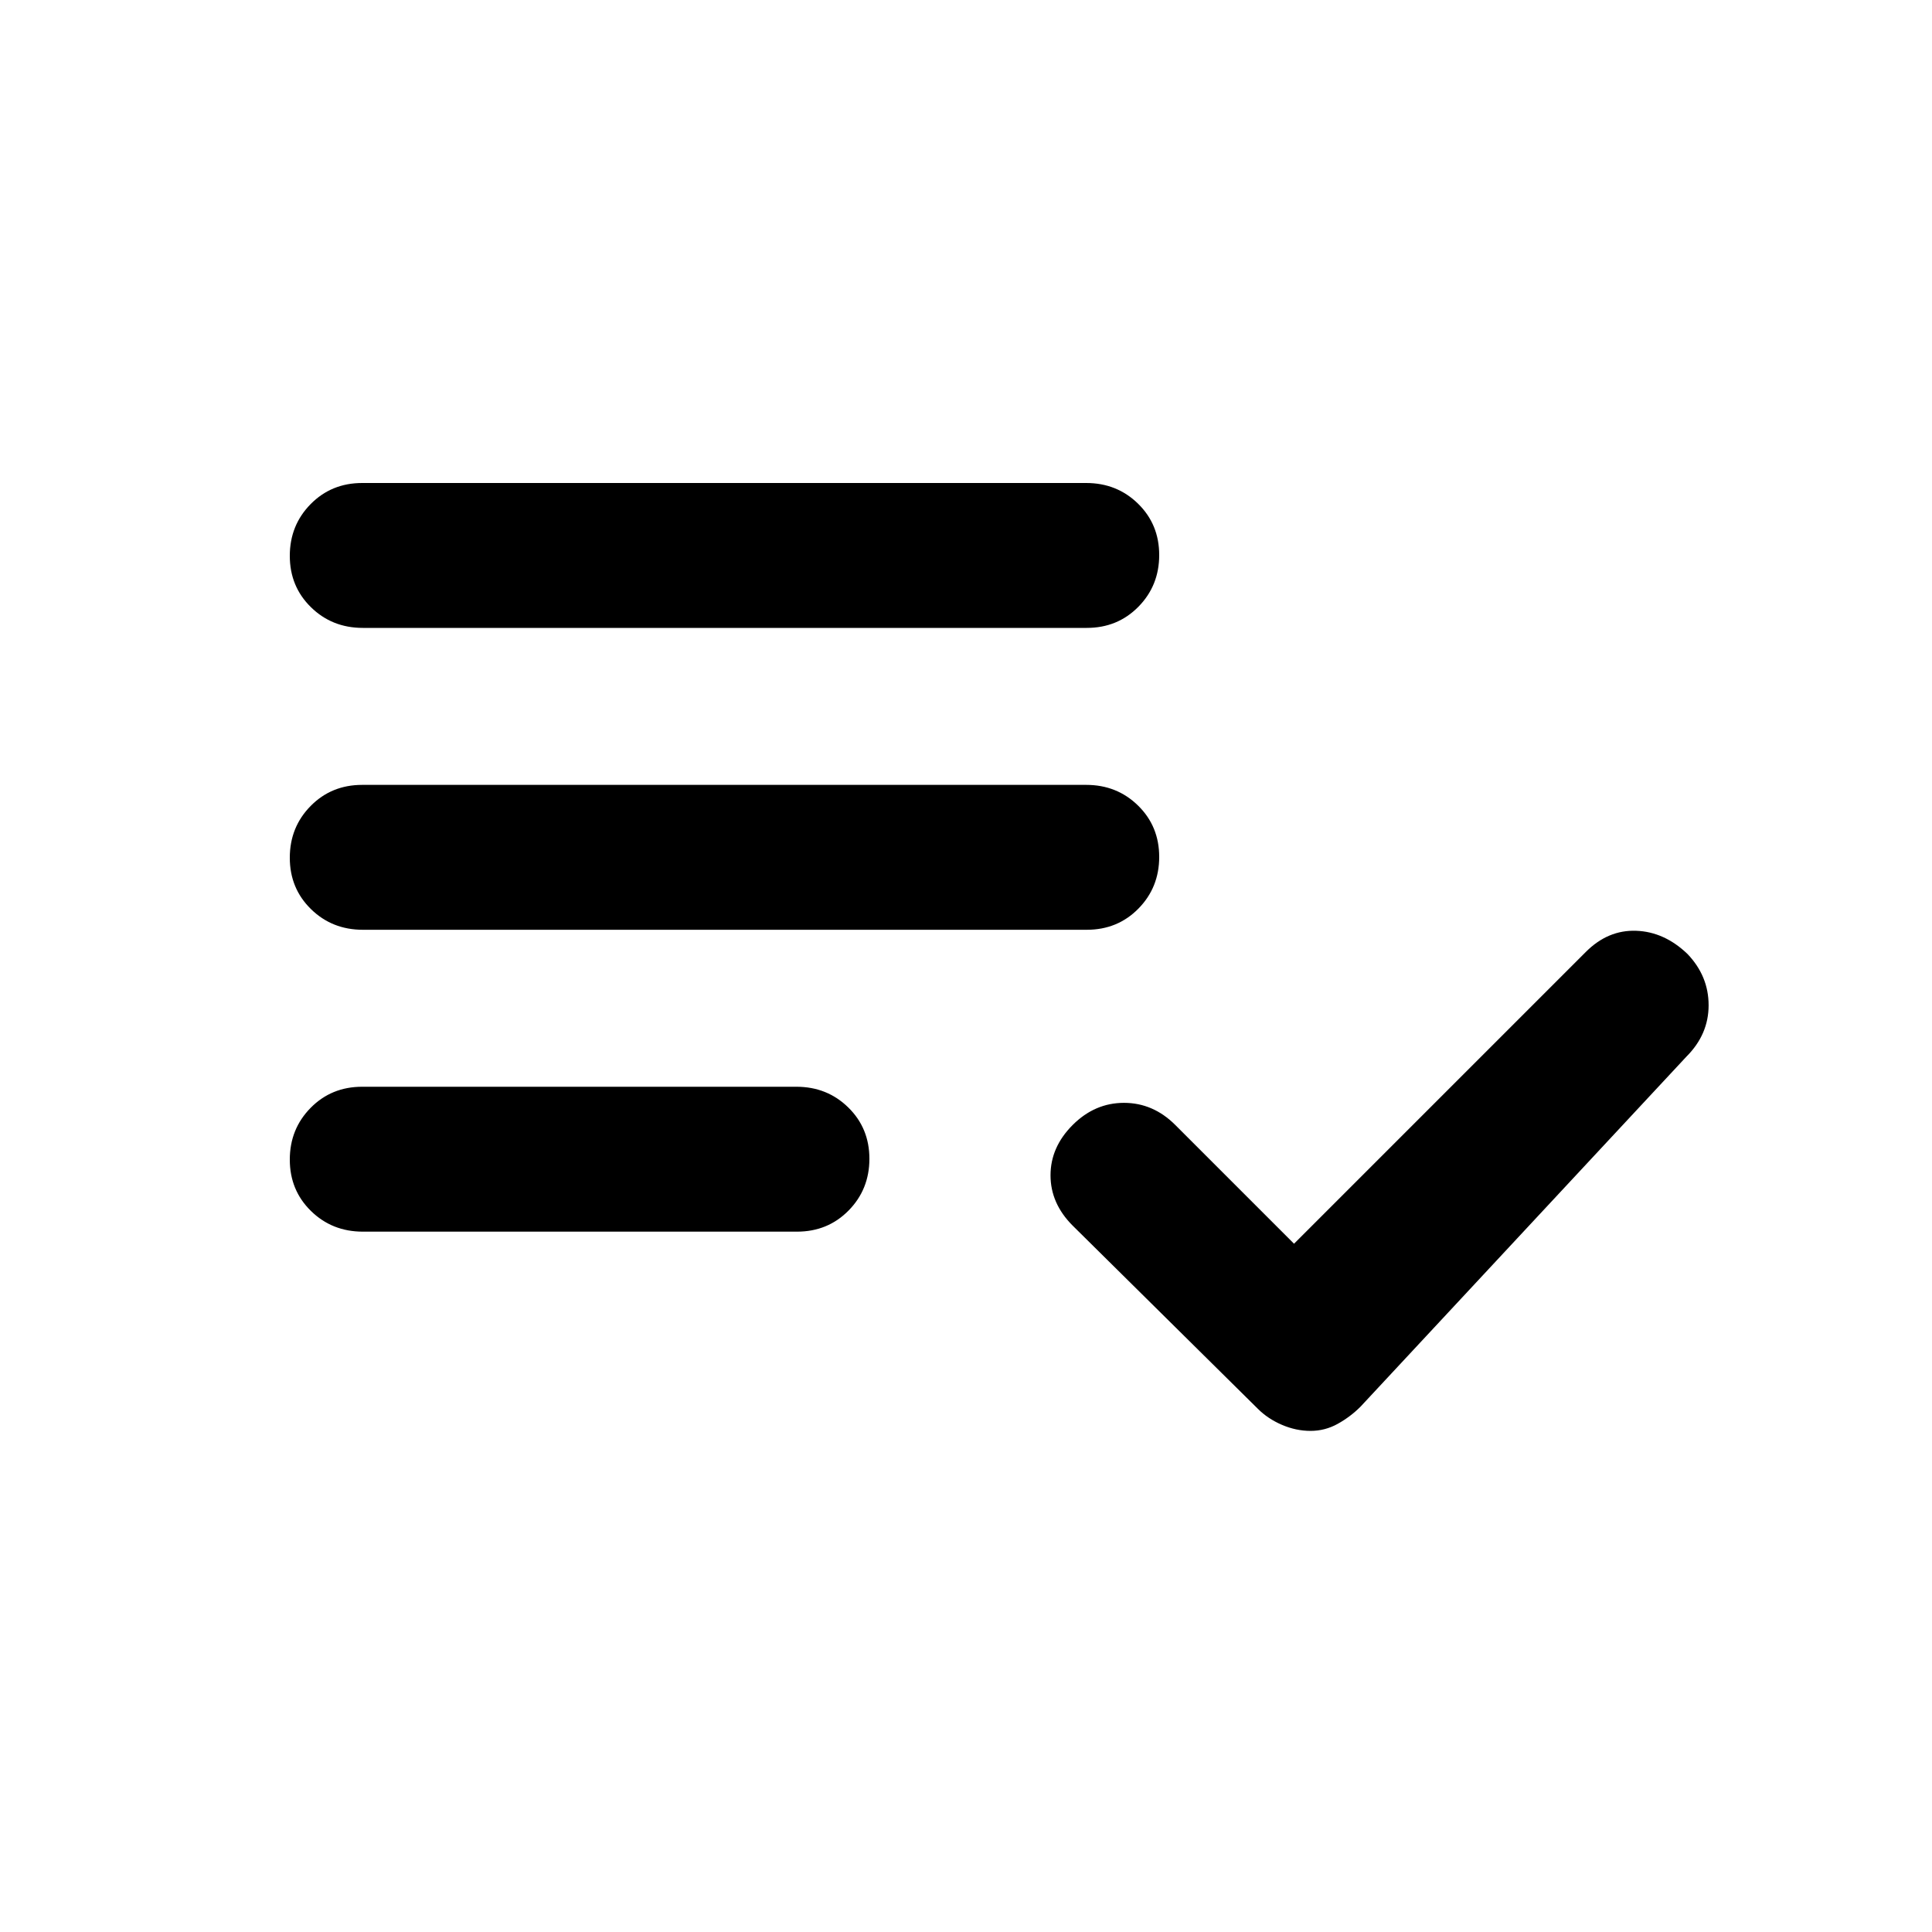 <svg xmlns="http://www.w3.org/2000/svg" height="20" viewBox="0 -960 960 960" width="20"><path d="M180.283-348Q165-348 154.5-358.289q-10.5-10.29-10.5-25.5Q144-399 154.338-409.5 164.677-420 179.96-420h215.757Q411-420 421.5-409.711q10.5 10.29 10.5 25.5Q432-369 421.662-358.5 411.323-348 396.04-348H180.283Zm.006-150Q165-498 154.5-508.289q-10.5-10.29-10.5-25.5Q144-549 154.342-559.5q10.343-10.5 25.632-10.5h359.737Q555-570 565.5-559.711q10.5 10.29 10.5 25.5Q576-519 565.658-508.5 555.315-498 540.026-498H180.289Zm0-150Q165-648 154.5-658.289q-10.5-10.29-10.5-25.5Q144-699 154.342-709.5q10.343-10.5 25.632-10.5h359.737Q555-720 565.5-709.711q10.5 10.29 10.5 25.5Q576-669 565.658-658.5 555.315-648 540.026-648H180.289ZM651.2-249q-7.2 0-14.2-3-7-3-12-8l-92-91q-11-11-11-25t11-25q11-11 25.5-11t25.5 11l59 59 145-145q11-11 25-10.5t25.478 11.5Q849-475 849-460.5T838-435L676-261q-5 5-11.3 8.5-6.3 3.5-13.5 3.5Z"/></svg>